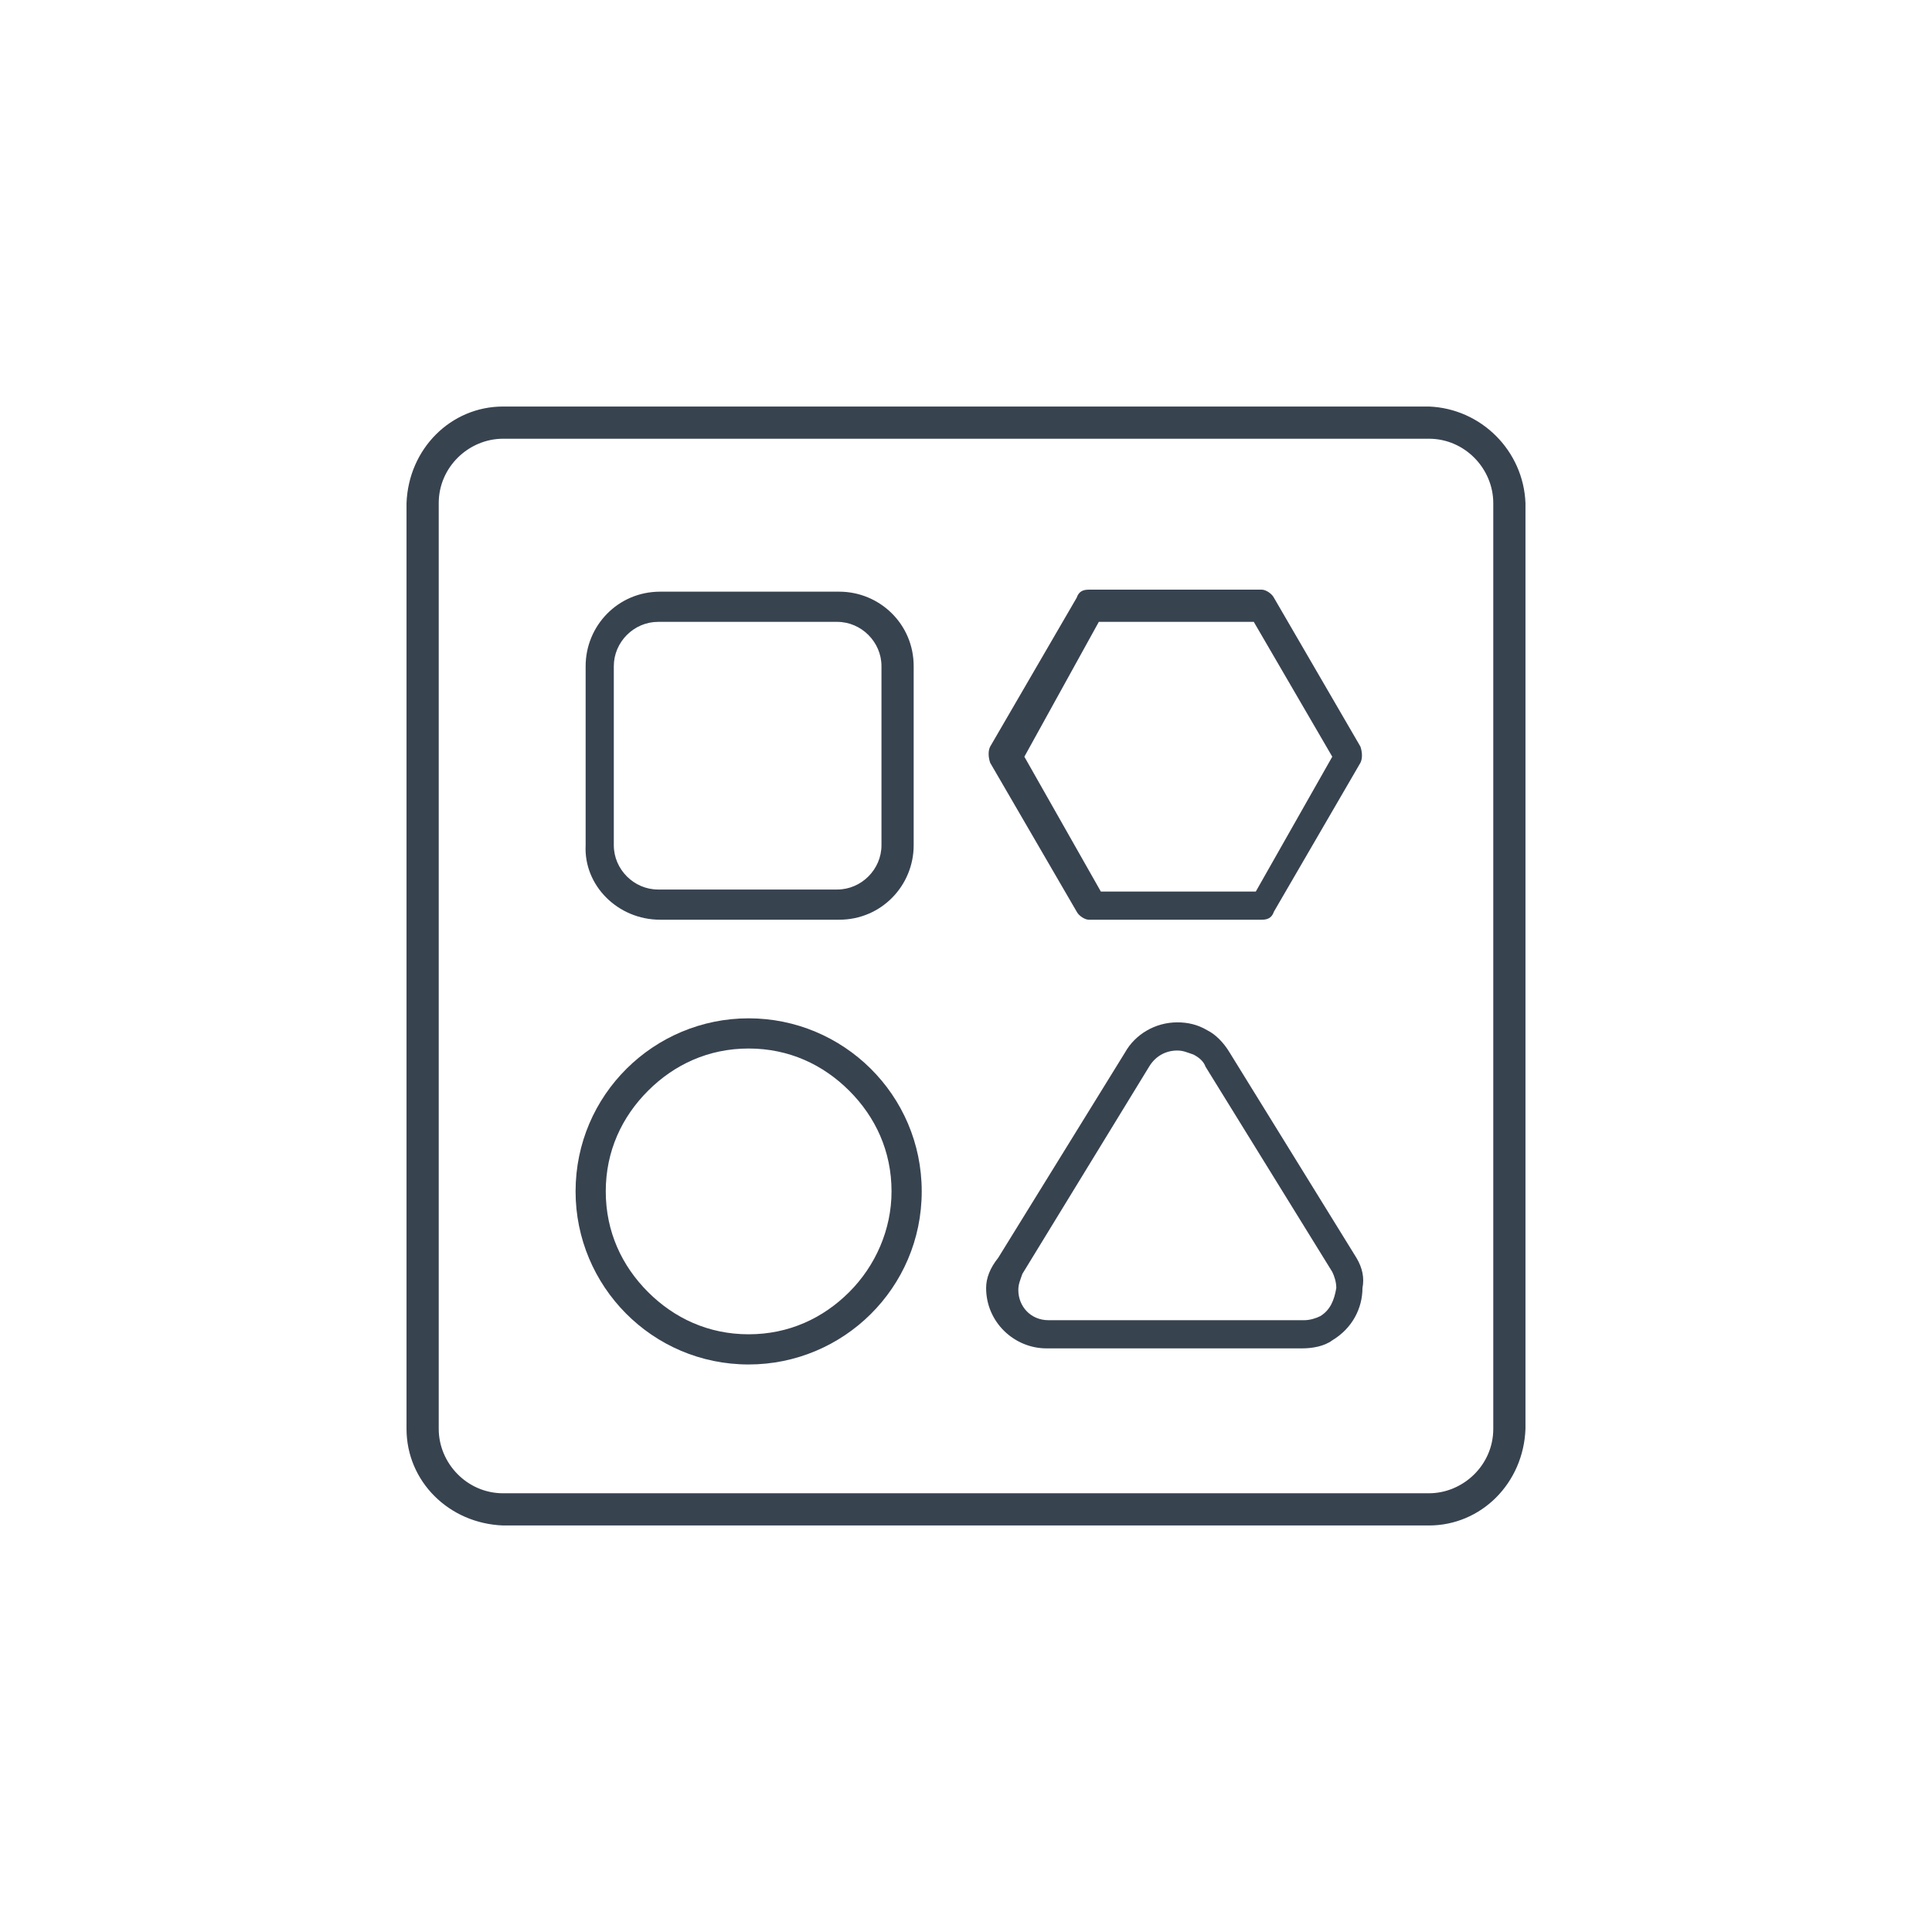 <?xml version="1.0" encoding="utf-8"?>
<!-- Generator: Adobe Illustrator 26.0.2, SVG Export Plug-In . SVG Version: 6.00 Build 0)  -->
<svg version="1.1" id="icon" xmlns="http://www.w3.org/2000/svg" xmlns:xlink="http://www.w3.org/1999/xlink" x="0px" y="0px"
	 viewBox="0 0 96 96" style="enable-background:new 0 0 96 96;" xml:space="preserve">
<style type="text/css">
	.st0{fill:#384350;}
</style>
<g>
	<path class="st0" d="M67.4,62.5l-6.3-10.2l0,0c-0.3-0.5-0.7-0.9-1.1-1.1c-0.5-0.3-1-0.4-1.5-0.4c-1.1,0-2.1,0.6-2.6,1.5l0,0
		l-6.3,10.2l0,0C49.2,63,49,63.5,49,64c0,1.7,1.4,3,3,3h12.7c0.5,0,1.1-0.1,1.5-0.4c1-0.6,1.5-1.6,1.5-2.6
		C67.8,63.5,67.7,63,67.4,62.5L67.4,62.5z M65.6,65.4c-0.2,0.1-0.5,0.2-0.8,0.2H52.1c-0.9,0-1.5-0.7-1.5-1.5c0-0.3,0.1-0.5,0.2-0.8
		L57.1,53l0,0c0.3-0.5,0.8-0.8,1.4-0.8c0.3,0,0.5,0.1,0.8,0.2c0.2,0.1,0.5,0.3,0.6,0.6l0,0l6.3,10.2c0.1,0.2,0.2,0.5,0.2,0.8
		C66.3,64.6,66.1,65.1,65.6,65.4z"/>
	<path class="st0" d="M32.8,45.7h8.9c2.1,0,3.7-1.7,3.7-3.7v-8.9c0-2.1-1.7-3.7-3.7-3.7h-8.9c-2.1,0-3.7,1.7-3.7,3.7V42
		C29,44,30.7,45.7,32.8,45.7z M30.5,33.1c0-1.2,1-2.2,2.2-2.2h8.9c1.2,0,2.2,1,2.2,2.2V42c0,1.2-1,2.2-2.2,2.2h-8.9
		c-1.2,0-2.2-1-2.2-2.2V33.1z"/>
	<path class="st0" d="M37.2,50.6c-4.7,0-8.6,3.8-8.6,8.6c0,4.7,3.8,8.6,8.6,8.6c4.7,0,8.6-3.8,8.6-8.6
		C45.8,54.4,41.9,50.6,37.2,50.6z M42.2,64.2c-1.3,1.3-3,2.1-5,2.1c-2,0-3.7-0.8-5-2.1c-1.3-1.3-2.1-3-2.1-5c0-2,0.8-3.7,2.1-5
		c1.3-1.3,3-2.1,5-2.1c2,0,3.7,0.8,5,2.1c1.3,1.3,2.1,3,2.1,5C44.3,61.1,43.5,62.9,42.2,64.2z"/>
	<path class="st0" d="M53.5,45.3c0.1,0.2,0.4,0.4,0.6,0.4h8.6c0.3,0,0.5-0.1,0.6-0.4l4.3-7.4c0.1-0.2,0.1-0.5,0-0.8l-4.3-7.4
		c-0.1-0.2-0.4-0.4-0.6-0.4h-8.6c-0.3,0-0.5,0.1-0.6,0.4l-4.3,7.4c-0.1,0.2-0.1,0.5,0,0.8L53.5,45.3z M54.6,30.9h7.7l3.9,6.7
		l-3.8,6.7h-7.7l-3.8-6.7L54.6,30.9z"/>
	<path class="st0" d="M71,20.2H25c-2.6,0-4.7,2.1-4.8,4.8v46c0,2.6,2.1,4.7,4.8,4.8h46c2.6,0,4.7-2.1,4.8-4.8V25
		C75.7,22.4,73.6,20.3,71,20.2z M74.2,71c0,1.8-1.5,3.2-3.2,3.2H25c-1.8,0-3.2-1.5-3.2-3.2V25c0-1.8,1.5-3.2,3.2-3.2h46
		c1.8,0,3.2,1.5,3.2,3.2V71z"/>
</g>
</svg>
